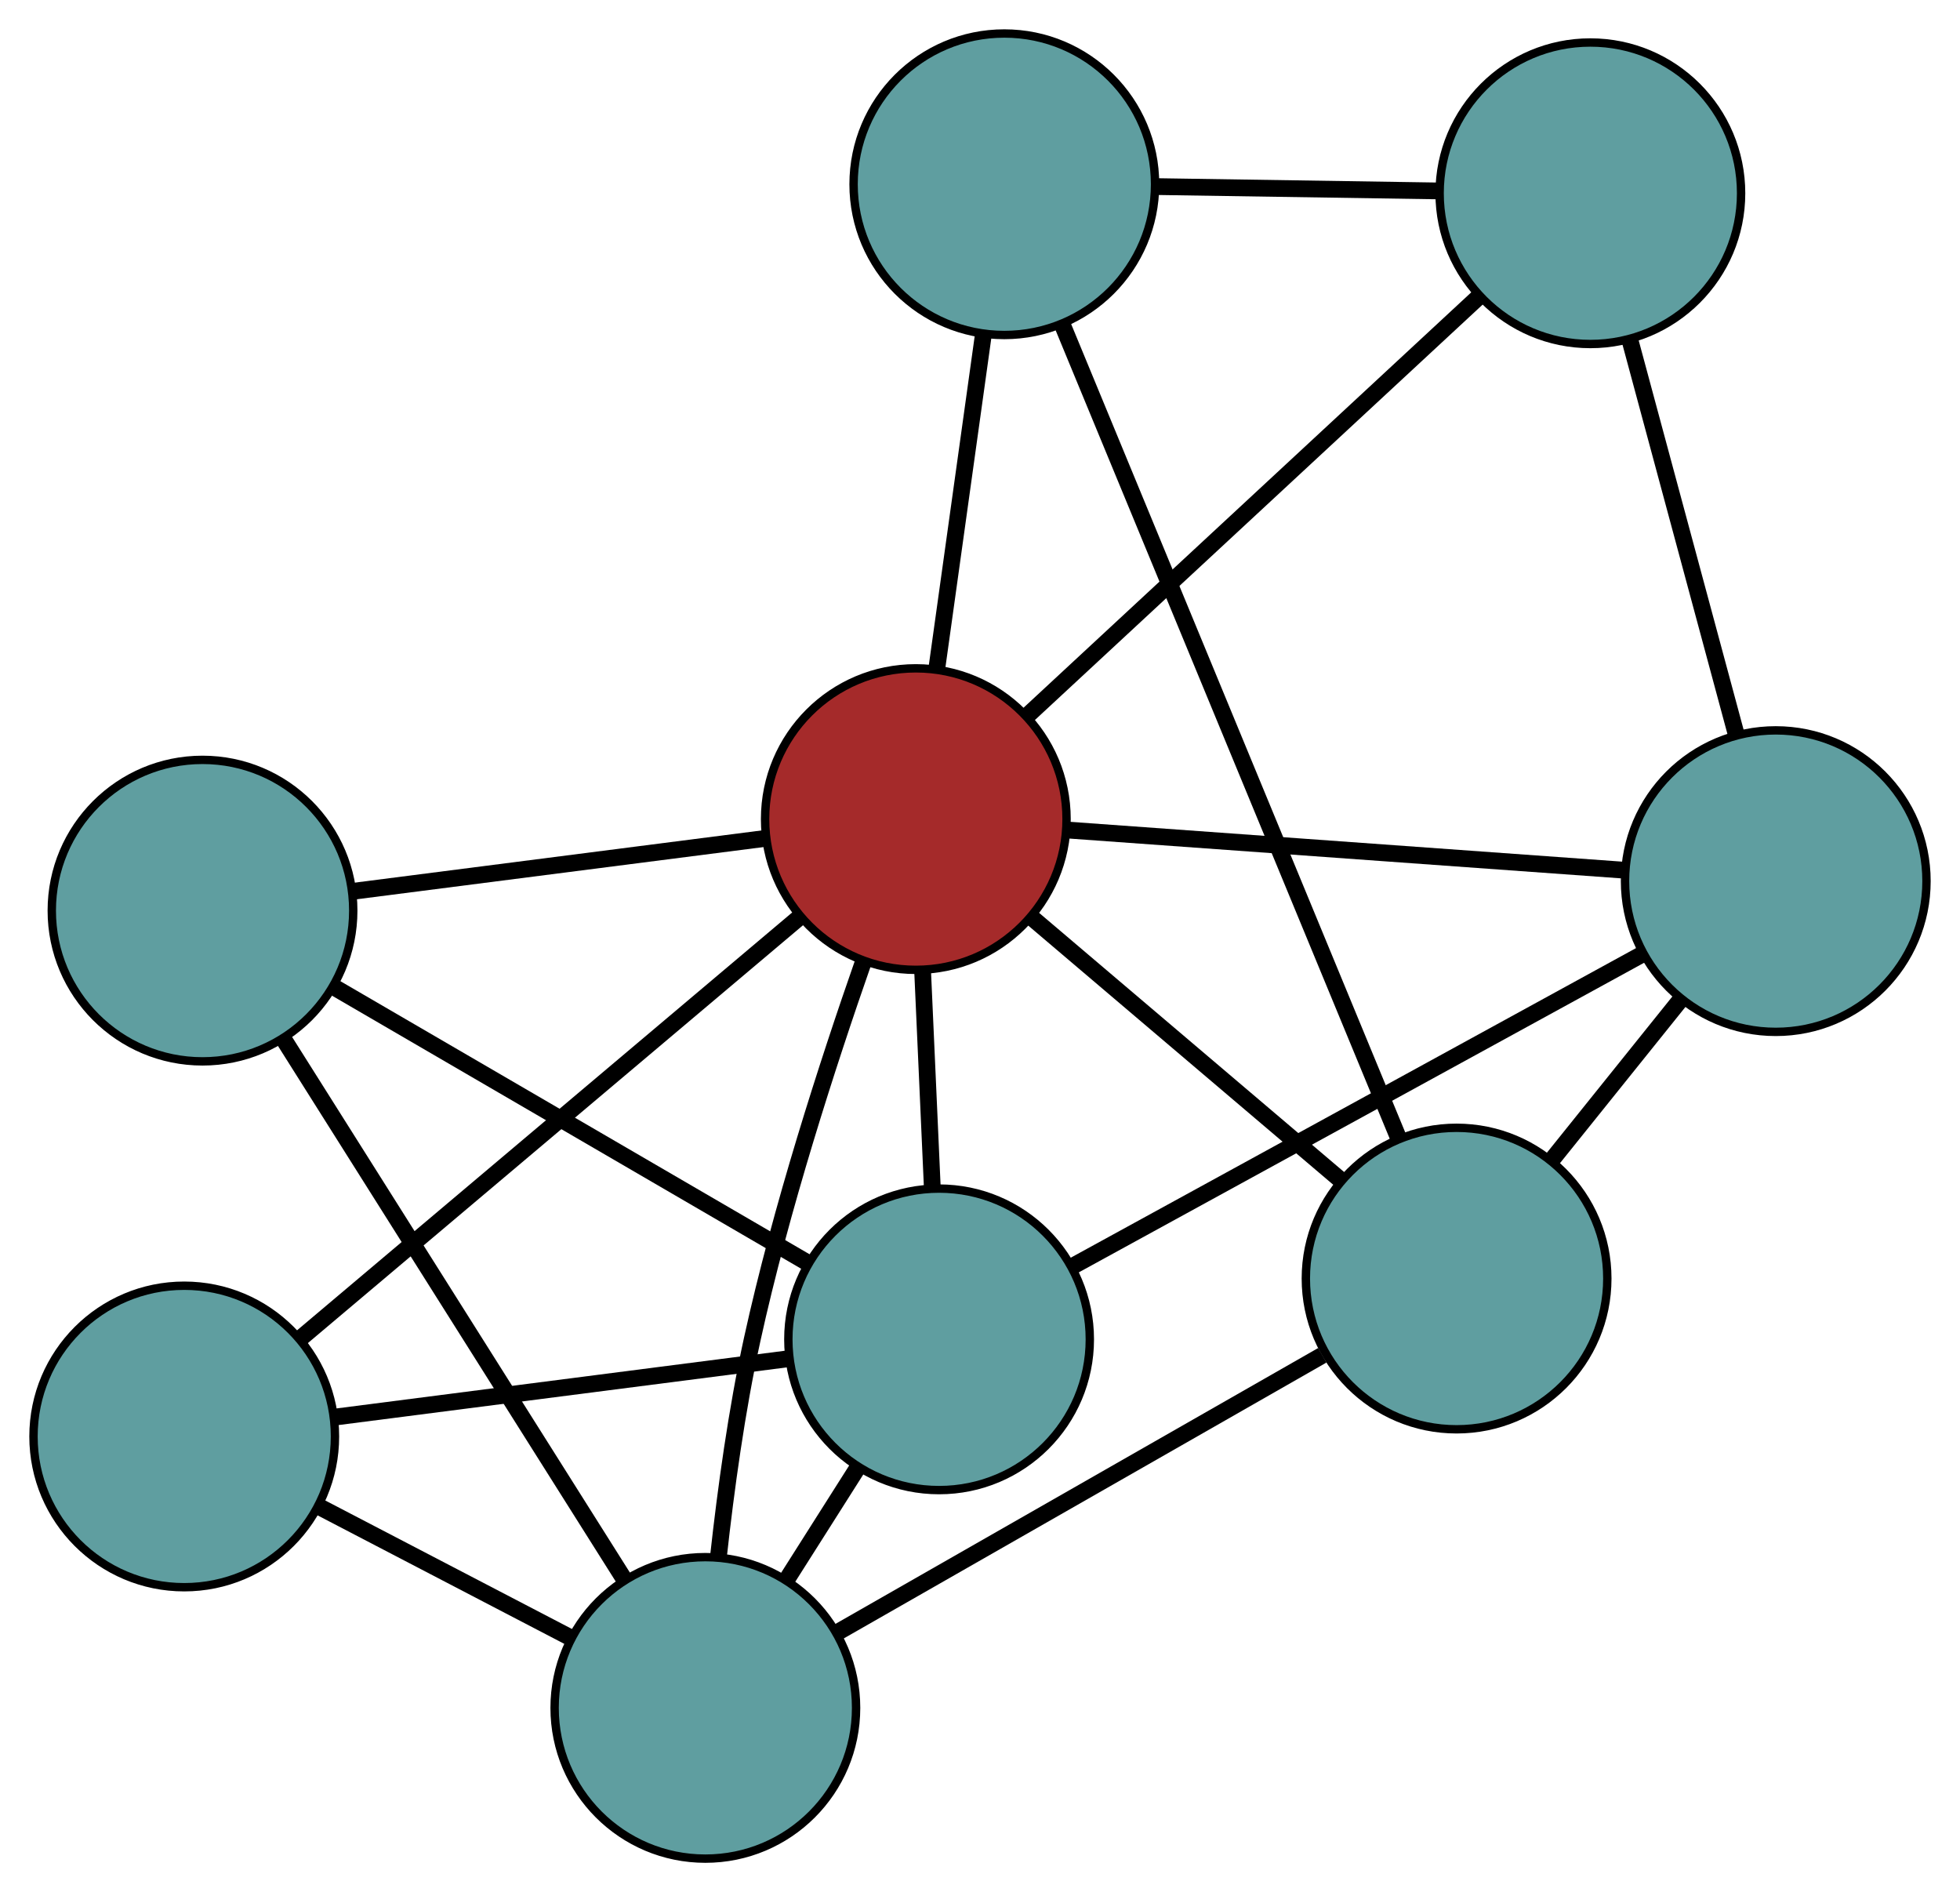 <?xml version="1.0" encoding="UTF-8" standalone="no"?>
<!DOCTYPE svg PUBLIC "-//W3C//DTD SVG 1.1//EN"
 "http://www.w3.org/Graphics/SVG/1.1/DTD/svg11.dtd">
<!-- Generated by graphviz version 2.36.0 (20140111.2315)
 -->
<!-- Title: G Pages: 1 -->
<svg width="100%" height="100%"
 viewBox="0.00 0.00 234.05 225.92" xmlns="http://www.w3.org/2000/svg" xmlns:xlink="http://www.w3.org/1999/xlink">
<g id="graph0" class="graph" transform="scale(1 1) rotate(0) translate(4 221.922)">
<title>G</title>
<!-- 0 -->
<g id="node1" class="node"><title>0</title>
<ellipse fill="cadetblue" stroke="black" cx="18" cy="-50.407" rx="18" ry="18"/>
</g>
<!-- 4 -->
<g id="node5" class="node"><title>4</title>
<ellipse fill="cadetblue" stroke="black" cx="108.139" cy="-62.004" rx="18" ry="18"/>
</g>
<!-- 0&#45;&#45;4 -->
<g id="edge1" class="edge"><title>0&#45;&#45;4</title>
<path fill="none" stroke="black" stroke-width="2" d="M36.241,-52.754C51.983,-54.78 74.59,-57.688 90.233,-59.701"/>
</g>
<!-- 7 -->
<g id="node8" class="node"><title>7</title>
<ellipse fill="cadetblue" stroke="black" cx="80.228" cy="-18" rx="18" ry="18"/>
</g>
<!-- 0&#45;&#45;7 -->
<g id="edge2" class="edge"><title>0&#45;&#45;7</title>
<path fill="none" stroke="black" stroke-width="2" d="M34.025,-42.062C43.244,-37.261 54.795,-31.245 64.04,-26.43"/>
</g>
<!-- 8 -->
<g id="node9" class="node"><title>8</title>
<ellipse fill="brown" stroke="black" cx="105.361" cy="-124.123" rx="18" ry="18"/>
</g>
<!-- 0&#45;&#45;8 -->
<g id="edge3" class="edge"><title>0&#45;&#45;8</title>
<path fill="none" stroke="black" stroke-width="2" d="M32.036,-62.251C48.339,-76.007 75.072,-98.565 91.36,-112.309"/>
</g>
<!-- 1 -->
<g id="node2" class="node"><title>1</title>
<ellipse fill="cadetblue" stroke="black" cx="20.183" cy="-113.194" rx="18" ry="18"/>
</g>
<!-- 1&#45;&#45;4 -->
<g id="edge4" class="edge"><title>1&#45;&#45;4</title>
<path fill="none" stroke="black" stroke-width="2" d="M35.908,-104.043C51.917,-94.725 76.59,-80.366 92.551,-71.077"/>
</g>
<!-- 1&#45;&#45;7 -->
<g id="edge5" class="edge"><title>1&#45;&#45;7</title>
<path fill="none" stroke="black" stroke-width="2" d="M29.83,-97.9C41.035,-80.135 59.41,-51.005 70.604,-33.257"/>
</g>
<!-- 1&#45;&#45;8 -->
<g id="edge6" class="edge"><title>1&#45;&#45;8</title>
<path fill="none" stroke="black" stroke-width="2" d="M38.247,-115.512C52.702,-117.367 72.875,-119.955 87.323,-121.809"/>
</g>
<!-- 2 -->
<g id="node3" class="node"><title>2</title>
<ellipse fill="cadetblue" stroke="black" cx="169.935" cy="-69.263" rx="18" ry="18"/>
</g>
<!-- 5 -->
<g id="node6" class="node"><title>5</title>
<ellipse fill="cadetblue" stroke="black" cx="115.929" cy="-199.922" rx="18" ry="18"/>
</g>
<!-- 2&#45;&#45;5 -->
<g id="edge7" class="edge"><title>2&#45;&#45;5</title>
<path fill="none" stroke="black" stroke-width="2" d="M162.985,-86.076C152.615,-111.165 133.207,-158.122 122.852,-183.173"/>
</g>
<!-- 6 -->
<g id="node7" class="node"><title>6</title>
<ellipse fill="cadetblue" stroke="black" cx="208.049" cy="-116.716" rx="18" ry="18"/>
</g>
<!-- 2&#45;&#45;6 -->
<g id="edge8" class="edge"><title>2&#45;&#45;6</title>
<path fill="none" stroke="black" stroke-width="2" d="M181.37,-83.5C186.194,-89.506 191.799,-96.484 196.622,-102.489"/>
</g>
<!-- 2&#45;&#45;7 -->
<g id="edge9" class="edge"><title>2&#45;&#45;7</title>
<path fill="none" stroke="black" stroke-width="2" d="M153.897,-60.098C137.568,-50.767 112.405,-36.387 96.127,-27.085"/>
</g>
<!-- 2&#45;&#45;8 -->
<g id="edge10" class="edge"><title>2&#45;&#45;8</title>
<path fill="none" stroke="black" stroke-width="2" d="M155.923,-81.166C145.092,-90.368 130.169,-103.046 119.345,-112.242"/>
</g>
<!-- 3 -->
<g id="node4" class="node"><title>3</title>
<ellipse fill="cadetblue" stroke="black" cx="185.91" cy="-198.847" rx="18" ry="18"/>
</g>
<!-- 3&#45;&#45;5 -->
<g id="edge11" class="edge"><title>3&#45;&#45;5</title>
<path fill="none" stroke="black" stroke-width="2" d="M167.888,-199.124C157.521,-199.283 144.531,-199.483 134.133,-199.643"/>
</g>
<!-- 3&#45;&#45;6 -->
<g id="edge12" class="edge"><title>3&#45;&#45;6</title>
<path fill="none" stroke="black" stroke-width="2" d="M190.605,-181.429C194.362,-167.491 199.606,-148.04 203.361,-134.109"/>
</g>
<!-- 3&#45;&#45;8 -->
<g id="edge13" class="edge"><title>3&#45;&#45;8</title>
<path fill="none" stroke="black" stroke-width="2" d="M172.609,-186.508C157.685,-172.663 133.614,-150.333 118.682,-136.481"/>
</g>
<!-- 4&#45;&#45;6 -->
<g id="edge14" class="edge"><title>4&#45;&#45;6</title>
<path fill="none" stroke="black" stroke-width="2" d="M124.192,-70.795C142.836,-81.005 173.41,-97.747 192.037,-107.948"/>
</g>
<!-- 4&#45;&#45;7 -->
<g id="edge15" class="edge"><title>4&#45;&#45;7</title>
<path fill="none" stroke="black" stroke-width="2" d="M98.377,-46.614C95.673,-42.351 92.738,-37.723 90.031,-33.456"/>
</g>
<!-- 4&#45;&#45;8 -->
<g id="edge16" class="edge"><title>4&#45;&#45;8</title>
<path fill="none" stroke="black" stroke-width="2" d="M107.321,-80.306C106.962,-88.323 106.542,-97.712 106.183,-105.738"/>
</g>
<!-- 5&#45;&#45;8 -->
<g id="edge17" class="edge"><title>5&#45;&#45;8</title>
<path fill="none" stroke="black" stroke-width="2" d="M113.425,-181.959C111.74,-169.876 109.528,-154.013 107.847,-141.958"/>
</g>
<!-- 6&#45;&#45;8 -->
<g id="edge18" class="edge"><title>6&#45;&#45;8</title>
<path fill="none" stroke="black" stroke-width="2" d="M189.691,-118.04C170.999,-119.389 142.194,-121.466 123.56,-122.81"/>
</g>
<!-- 7&#45;&#45;8 -->
<g id="edge19" class="edge"><title>7&#45;&#45;8</title>
<path fill="none" stroke="black" stroke-width="2" d="M81.795,-36.097C82.675,-44.087 83.975,-53.557 85.819,-61.978 89.23,-77.556 94.812,-94.826 99.138,-107.199"/>
</g>
</g>
</svg>

